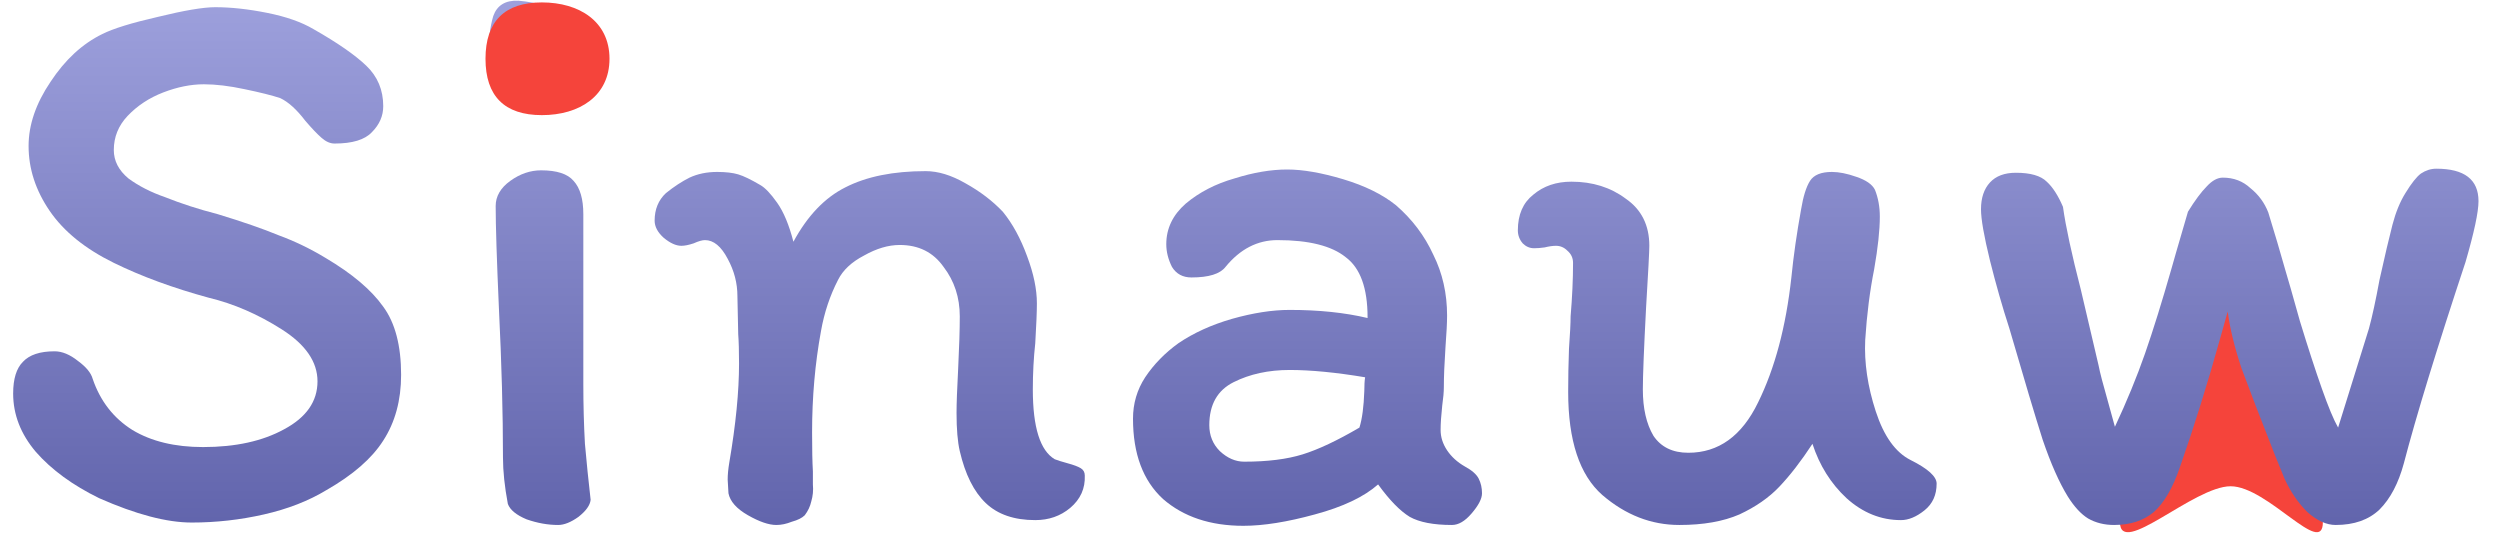 <svg width="115" height="25" viewBox="0 0 115 25" fill="none" xmlns="http://www.w3.org/2000/svg">
<path d="M106.852 24.019C106.852 25.671 104.306 22.368 102.609 22.368C100.912 22.368 97.519 25.671 97.519 24.019C100.912 20.717 100.948 14.111 102.27 14.111C103.592 14.111 104.306 20.717 106.852 24.019Z" fill="#F5443B"/>
<path d="M18.451 17.243C18.451 18.413 18.177 19.421 17.629 20.267C17.107 21.088 16.236 21.847 15.016 22.544C14.195 23.042 13.236 23.415 12.141 23.664C11.046 23.913 9.939 24.037 8.819 24.037C7.674 24.037 6.255 23.664 4.563 22.917C3.343 22.32 2.372 21.611 1.651 20.789C0.954 19.968 0.605 19.072 0.605 18.101C0.605 17.429 0.755 16.944 1.053 16.645C1.352 16.322 1.837 16.16 2.509 16.16C2.858 16.16 3.219 16.309 3.592 16.608C3.965 16.882 4.189 17.156 4.264 17.429C4.612 18.45 5.222 19.234 6.093 19.781C6.964 20.304 8.047 20.565 9.341 20.565C10.835 20.565 12.079 20.292 13.075 19.744C14.095 19.197 14.605 18.462 14.605 17.541C14.605 16.645 14.058 15.849 12.963 15.152C11.868 14.455 10.748 13.97 9.603 13.696C7.96 13.248 6.504 12.713 5.235 12.091C3.916 11.444 2.932 10.647 2.285 9.701C1.638 8.756 1.315 7.76 1.315 6.715C1.315 5.744 1.651 4.761 2.323 3.765C2.995 2.745 3.791 2.011 4.712 1.563C5.21 1.314 6.056 1.052 7.251 0.779C8.47 0.48 9.354 0.331 9.901 0.331C10.623 0.331 11.42 0.418 12.291 0.592C13.162 0.766 13.871 1.015 14.419 1.339C15.514 1.961 16.323 2.521 16.845 3.019C17.368 3.516 17.629 4.139 17.629 4.885C17.629 5.333 17.455 5.732 17.107 6.08C16.783 6.428 16.211 6.603 15.389 6.603C15.19 6.603 14.991 6.516 14.792 6.341C14.593 6.167 14.344 5.906 14.045 5.557C13.647 5.035 13.261 4.686 12.888 4.512C12.515 4.388 11.967 4.251 11.245 4.101C10.548 3.952 9.926 3.877 9.379 3.877C8.781 3.877 8.159 4.002 7.512 4.251C6.865 4.5 6.317 4.861 5.869 5.333C5.446 5.781 5.235 6.304 5.235 6.901C5.235 7.399 5.459 7.835 5.907 8.208C6.38 8.556 6.94 8.843 7.587 9.067C8.333 9.365 9.142 9.627 10.013 9.851C11.158 10.199 12.092 10.523 12.813 10.821C13.56 11.095 14.282 11.444 14.979 11.867C16.198 12.588 17.082 13.335 17.629 14.107C18.177 14.853 18.451 15.899 18.451 17.243Z" fill="url(#paint0_linear_12460_89)"/>
<path d="M23.846 0.032C24.717 0.107 25.476 0.343 26.123 0.741C26.771 1.115 27.094 1.687 27.094 2.459C27.094 3.031 26.82 3.492 26.273 3.84C25.75 4.164 25.116 4.325 24.369 4.325C23.647 4.325 23.149 4.139 22.875 3.765C22.602 3.392 22.465 3.006 22.465 2.608C22.465 1.861 22.54 1.239 22.689 0.741C22.863 0.244 23.249 0.007 23.846 0.032ZM26.833 16.571V17.653C26.833 18.624 26.858 19.545 26.907 20.416C26.982 21.262 27.069 22.121 27.169 22.992C27.144 23.241 26.957 23.502 26.609 23.776C26.26 24.025 25.949 24.149 25.675 24.149C25.203 24.149 24.717 24.062 24.22 23.888C23.747 23.689 23.46 23.453 23.361 23.179C23.212 22.382 23.137 21.673 23.137 21.051C23.137 19.01 23.075 16.72 22.95 14.181C22.851 11.941 22.801 10.373 22.801 9.477C22.801 9.029 23.025 8.644 23.473 8.32C23.921 7.997 24.394 7.835 24.892 7.835C25.613 7.835 26.111 7.997 26.385 8.32C26.683 8.644 26.833 9.154 26.833 9.851V16.571Z" fill="url(#paint1_linear_12460_89)"/>
<path d="M48.518 21.125C48.643 21.175 48.842 21.237 49.116 21.312C49.389 21.387 49.589 21.461 49.713 21.536C49.837 21.611 49.9 21.723 49.9 21.872C49.925 22.469 49.7 22.967 49.228 23.365C48.78 23.739 48.245 23.925 47.622 23.925C46.652 23.925 45.892 23.664 45.345 23.141C44.797 22.619 44.399 21.822 44.15 20.752C44.051 20.329 44.001 19.744 44.001 18.997C44.001 18.574 44.026 17.89 44.076 16.944C44.125 15.948 44.15 15.152 44.15 14.555C44.15 13.684 43.901 12.925 43.404 12.277C42.931 11.605 42.259 11.269 41.388 11.269C40.865 11.269 40.317 11.431 39.745 11.755C39.172 12.053 38.774 12.427 38.55 12.875C38.177 13.597 37.916 14.38 37.766 15.227C37.492 16.72 37.356 18.276 37.356 19.893C37.356 20.665 37.368 21.262 37.393 21.685C37.393 21.785 37.393 21.984 37.393 22.283C37.418 22.556 37.393 22.818 37.318 23.067C37.269 23.291 37.169 23.502 37.02 23.701C36.895 23.826 36.696 23.925 36.422 24C36.173 24.1 35.937 24.149 35.713 24.149C35.364 24.149 34.929 24 34.406 23.701C33.884 23.403 33.585 23.067 33.51 22.693L33.473 22.059C33.473 21.835 33.498 21.573 33.548 21.275C33.846 19.532 33.996 18.014 33.996 16.72C33.996 16.148 33.983 15.7 33.958 15.376L33.921 13.621C33.921 13.024 33.772 12.452 33.473 11.904C33.174 11.332 32.826 11.045 32.428 11.045C32.303 11.045 32.129 11.095 31.905 11.195C31.681 11.269 31.494 11.307 31.345 11.307C31.096 11.307 30.822 11.182 30.524 10.933C30.25 10.684 30.113 10.423 30.113 10.149C30.113 9.627 30.287 9.204 30.636 8.88C31.009 8.581 31.37 8.345 31.718 8.171C32.092 7.997 32.515 7.909 32.988 7.909C33.386 7.909 33.709 7.947 33.958 8.021C34.207 8.096 34.543 8.258 34.966 8.507C35.19 8.631 35.452 8.905 35.75 9.328C36.049 9.751 36.298 10.348 36.497 11.12C37.144 9.925 37.941 9.092 38.886 8.619C39.857 8.121 41.089 7.872 42.582 7.872C43.155 7.872 43.764 8.059 44.412 8.432C45.084 8.805 45.656 9.241 46.129 9.739C46.577 10.286 46.95 10.971 47.249 11.792C47.548 12.588 47.697 13.31 47.697 13.957C47.697 14.331 47.672 14.941 47.622 15.787C47.548 16.459 47.51 17.168 47.51 17.915C47.51 19.657 47.846 20.727 48.518 21.125Z" fill="url(#paint2_linear_12460_89)"/>
<path d="M66.79 24.149C65.944 24.149 65.297 24.025 64.849 23.776C64.401 23.502 63.916 23.005 63.393 22.283C62.746 22.855 61.775 23.316 60.481 23.664C59.212 24.012 58.117 24.187 57.196 24.187C55.677 24.187 54.445 23.776 53.5 22.955C52.579 22.108 52.118 20.877 52.118 19.259C52.118 18.562 52.305 17.927 52.678 17.355C53.077 16.757 53.587 16.235 54.209 15.787C54.906 15.314 55.727 14.941 56.673 14.667C57.644 14.393 58.527 14.256 59.324 14.256C60.668 14.256 61.862 14.38 62.908 14.629V14.592C62.908 13.248 62.572 12.327 61.9 11.829C61.253 11.307 60.207 11.045 58.764 11.045C57.843 11.045 57.046 11.456 56.374 12.277C56.125 12.601 55.603 12.763 54.806 12.763C54.408 12.763 54.109 12.601 53.91 12.277C53.736 11.929 53.649 11.581 53.649 11.232C53.649 10.51 53.948 9.888 54.545 9.365C55.167 8.843 55.914 8.457 56.785 8.208C57.656 7.934 58.465 7.797 59.212 7.797C59.933 7.797 60.792 7.947 61.788 8.245C62.783 8.544 63.592 8.942 64.214 9.44C64.961 10.087 65.534 10.846 65.932 11.717C66.355 12.564 66.566 13.497 66.566 14.517C66.566 14.841 66.541 15.326 66.492 15.973C66.442 16.72 66.417 17.33 66.417 17.803C66.417 18.027 66.392 18.313 66.342 18.661C66.293 19.109 66.268 19.483 66.268 19.781C66.268 20.105 66.367 20.416 66.566 20.715C66.766 21.013 67.039 21.262 67.388 21.461C67.711 21.636 67.923 21.822 68.022 22.021C68.122 22.221 68.172 22.445 68.172 22.693C68.172 22.942 68.01 23.253 67.686 23.627C67.388 23.975 67.089 24.149 66.79 24.149ZM59.324 17.019C58.353 17.019 57.494 17.205 56.748 17.579C56.001 17.952 55.628 18.612 55.628 19.557C55.628 20.03 55.789 20.428 56.113 20.752C56.461 21.076 56.835 21.237 57.233 21.237C58.303 21.237 59.199 21.125 59.921 20.901C60.643 20.677 61.514 20.267 62.534 19.669C62.659 19.271 62.733 18.711 62.758 17.989C62.758 17.716 62.771 17.504 62.796 17.355C61.452 17.131 60.294 17.019 59.324 17.019Z" fill="url(#paint3_linear_12460_89)"/>
<path d="M70.568 11.419C70.369 11.419 70.195 11.344 70.045 11.195C69.896 11.021 69.821 10.821 69.821 10.597C69.821 9.876 70.058 9.328 70.531 8.955C71.004 8.556 71.588 8.357 72.285 8.357C73.256 8.357 74.09 8.619 74.787 9.141C75.508 9.639 75.869 10.361 75.869 11.307C75.869 11.556 75.82 12.501 75.72 14.144C75.621 16.036 75.571 17.293 75.571 17.915C75.571 18.786 75.733 19.495 76.056 20.043C76.404 20.565 76.94 20.827 77.661 20.827C79.055 20.827 80.125 20.055 80.872 18.512C81.644 16.944 82.154 15.028 82.403 12.763C82.502 11.767 82.652 10.722 82.851 9.627C82.95 9.029 83.087 8.594 83.261 8.32C83.436 8.046 83.772 7.909 84.269 7.909C84.593 7.909 84.966 7.984 85.389 8.133C85.837 8.283 86.124 8.482 86.248 8.731C86.397 9.104 86.472 9.515 86.472 9.963C86.472 10.585 86.385 11.394 86.211 12.389C86.012 13.385 85.875 14.468 85.8 15.637C85.75 16.683 85.912 17.778 86.285 18.923C86.659 20.068 87.194 20.814 87.891 21.163C88.687 21.561 89.085 21.922 89.085 22.245C89.085 22.768 88.899 23.179 88.525 23.477C88.152 23.776 87.791 23.925 87.443 23.925C86.522 23.925 85.688 23.589 84.941 22.917C84.22 22.245 83.697 21.412 83.373 20.416C82.851 21.212 82.341 21.872 81.843 22.395C81.37 22.892 80.76 23.316 80.013 23.664C79.267 23.988 78.346 24.149 77.251 24.149C75.957 24.149 74.774 23.689 73.704 22.768C72.659 21.847 72.136 20.267 72.136 18.027C72.136 17.404 72.148 16.745 72.173 16.048C72.223 15.351 72.248 14.853 72.248 14.555C72.323 13.659 72.36 12.837 72.36 12.091C72.36 11.867 72.273 11.68 72.099 11.531C71.949 11.381 71.775 11.307 71.576 11.307C71.427 11.307 71.252 11.332 71.053 11.381C70.879 11.406 70.717 11.419 70.568 11.419Z" fill="url(#paint4_linear_12460_89)"/>
<path d="M108.971 15.115C109.121 14.567 109.283 13.82 109.457 12.875C109.706 11.755 109.905 10.909 110.054 10.336C110.203 9.764 110.403 9.278 110.651 8.88C110.925 8.432 111.162 8.133 111.361 7.984C111.585 7.835 111.821 7.76 112.07 7.76C113.364 7.76 114.011 8.258 114.011 9.253C114.011 9.751 113.812 10.684 113.414 12.053C112.095 16.036 111.149 19.122 110.577 21.312C110.328 22.233 109.955 22.942 109.457 23.44C108.959 23.913 108.287 24.149 107.441 24.149C107.018 24.149 106.582 23.95 106.134 23.552C105.711 23.129 105.363 22.619 105.089 22.021L104.678 21.013C103.981 19.246 103.459 17.89 103.11 16.944C102.787 15.973 102.575 15.102 102.475 14.331L102.139 15.525C101.542 17.666 100.92 19.657 100.273 21.499C99.949 22.445 99.551 23.129 99.078 23.552C98.605 23.95 97.996 24.149 97.249 24.149C96.801 24.149 96.403 24.05 96.054 23.851C95.731 23.652 95.419 23.316 95.121 22.843C94.723 22.196 94.337 21.325 93.963 20.229C93.615 19.134 93.105 17.429 92.433 15.115C92.109 14.119 91.811 13.074 91.537 11.979C91.263 10.859 91.126 10.075 91.126 9.627C91.126 9.104 91.263 8.693 91.537 8.395C91.811 8.096 92.209 7.947 92.731 7.947C93.403 7.947 93.876 8.084 94.15 8.357C94.424 8.606 94.673 8.992 94.897 9.515C95.021 10.411 95.295 11.68 95.718 13.323L96.54 16.832C96.589 17.106 96.739 17.678 96.987 18.549L97.286 19.632C97.834 18.462 98.294 17.342 98.668 16.272C99.041 15.202 99.451 13.883 99.9 12.315C99.924 12.215 100.173 11.357 100.646 9.739C100.97 9.216 101.256 8.83 101.505 8.581C101.754 8.308 102.003 8.171 102.251 8.171C102.749 8.171 103.172 8.332 103.521 8.656C103.894 8.955 104.168 9.328 104.342 9.776C104.641 10.747 104.902 11.63 105.126 12.427C105.226 12.75 105.45 13.534 105.798 14.779C106.171 15.998 106.507 17.031 106.806 17.877C107.105 18.724 107.354 19.321 107.553 19.669L108.971 15.115Z" fill="url(#paint5_linear_12460_89)"/>
<path d="M28.037 2.704C28.037 4.422 26.644 5.296 24.926 5.296C23.208 5.296 22.333 4.422 22.333 2.704C22.333 0.985 23.208 0.111 24.926 0.111C26.644 0.111 28.037 0.985 28.037 2.704Z" fill="#F5443B"/>
<defs>
<linearGradient id="paint0_linear_12460_89" x1="57.593" y1="-17" x2="57.593" y2="39" gradientUnits="userSpaceOnUse">
<stop stop-color="#C7CAFE"/>
<stop offset="1" stop-color="#3D408F"/>
</linearGradient>
<linearGradient id="paint1_linear_12460_89" x1="57.593" y1="-17" x2="57.593" y2="39" gradientUnits="userSpaceOnUse">
<stop stop-color="#C7CAFE"/>
<stop offset="1" stop-color="#3D408F"/>
</linearGradient>
<linearGradient id="paint2_linear_12460_89" x1="57.593" y1="-17" x2="57.593" y2="39" gradientUnits="userSpaceOnUse">
<stop stop-color="#C7CAFE"/>
<stop offset="1" stop-color="#3D408F"/>
</linearGradient>
<linearGradient id="paint3_linear_12460_89" x1="57.593" y1="-17" x2="57.593" y2="39" gradientUnits="userSpaceOnUse">
<stop stop-color="#C7CAFE"/>
<stop offset="1" stop-color="#3D408F"/>
</linearGradient>
<linearGradient id="paint4_linear_12460_89" x1="57.593" y1="-17" x2="57.593" y2="39" gradientUnits="userSpaceOnUse">
<stop stop-color="#C7CAFE"/>
<stop offset="1" stop-color="#3D408F"/>
</linearGradient>
<linearGradient id="paint5_linear_12460_89" x1="57.593" y1="-17" x2="57.593" y2="39" gradientUnits="userSpaceOnUse">
<stop stop-color="#C7CAFE"/>
<stop offset="1" stop-color="#3D408F"/>
</linearGradient>
</defs>
</svg>
